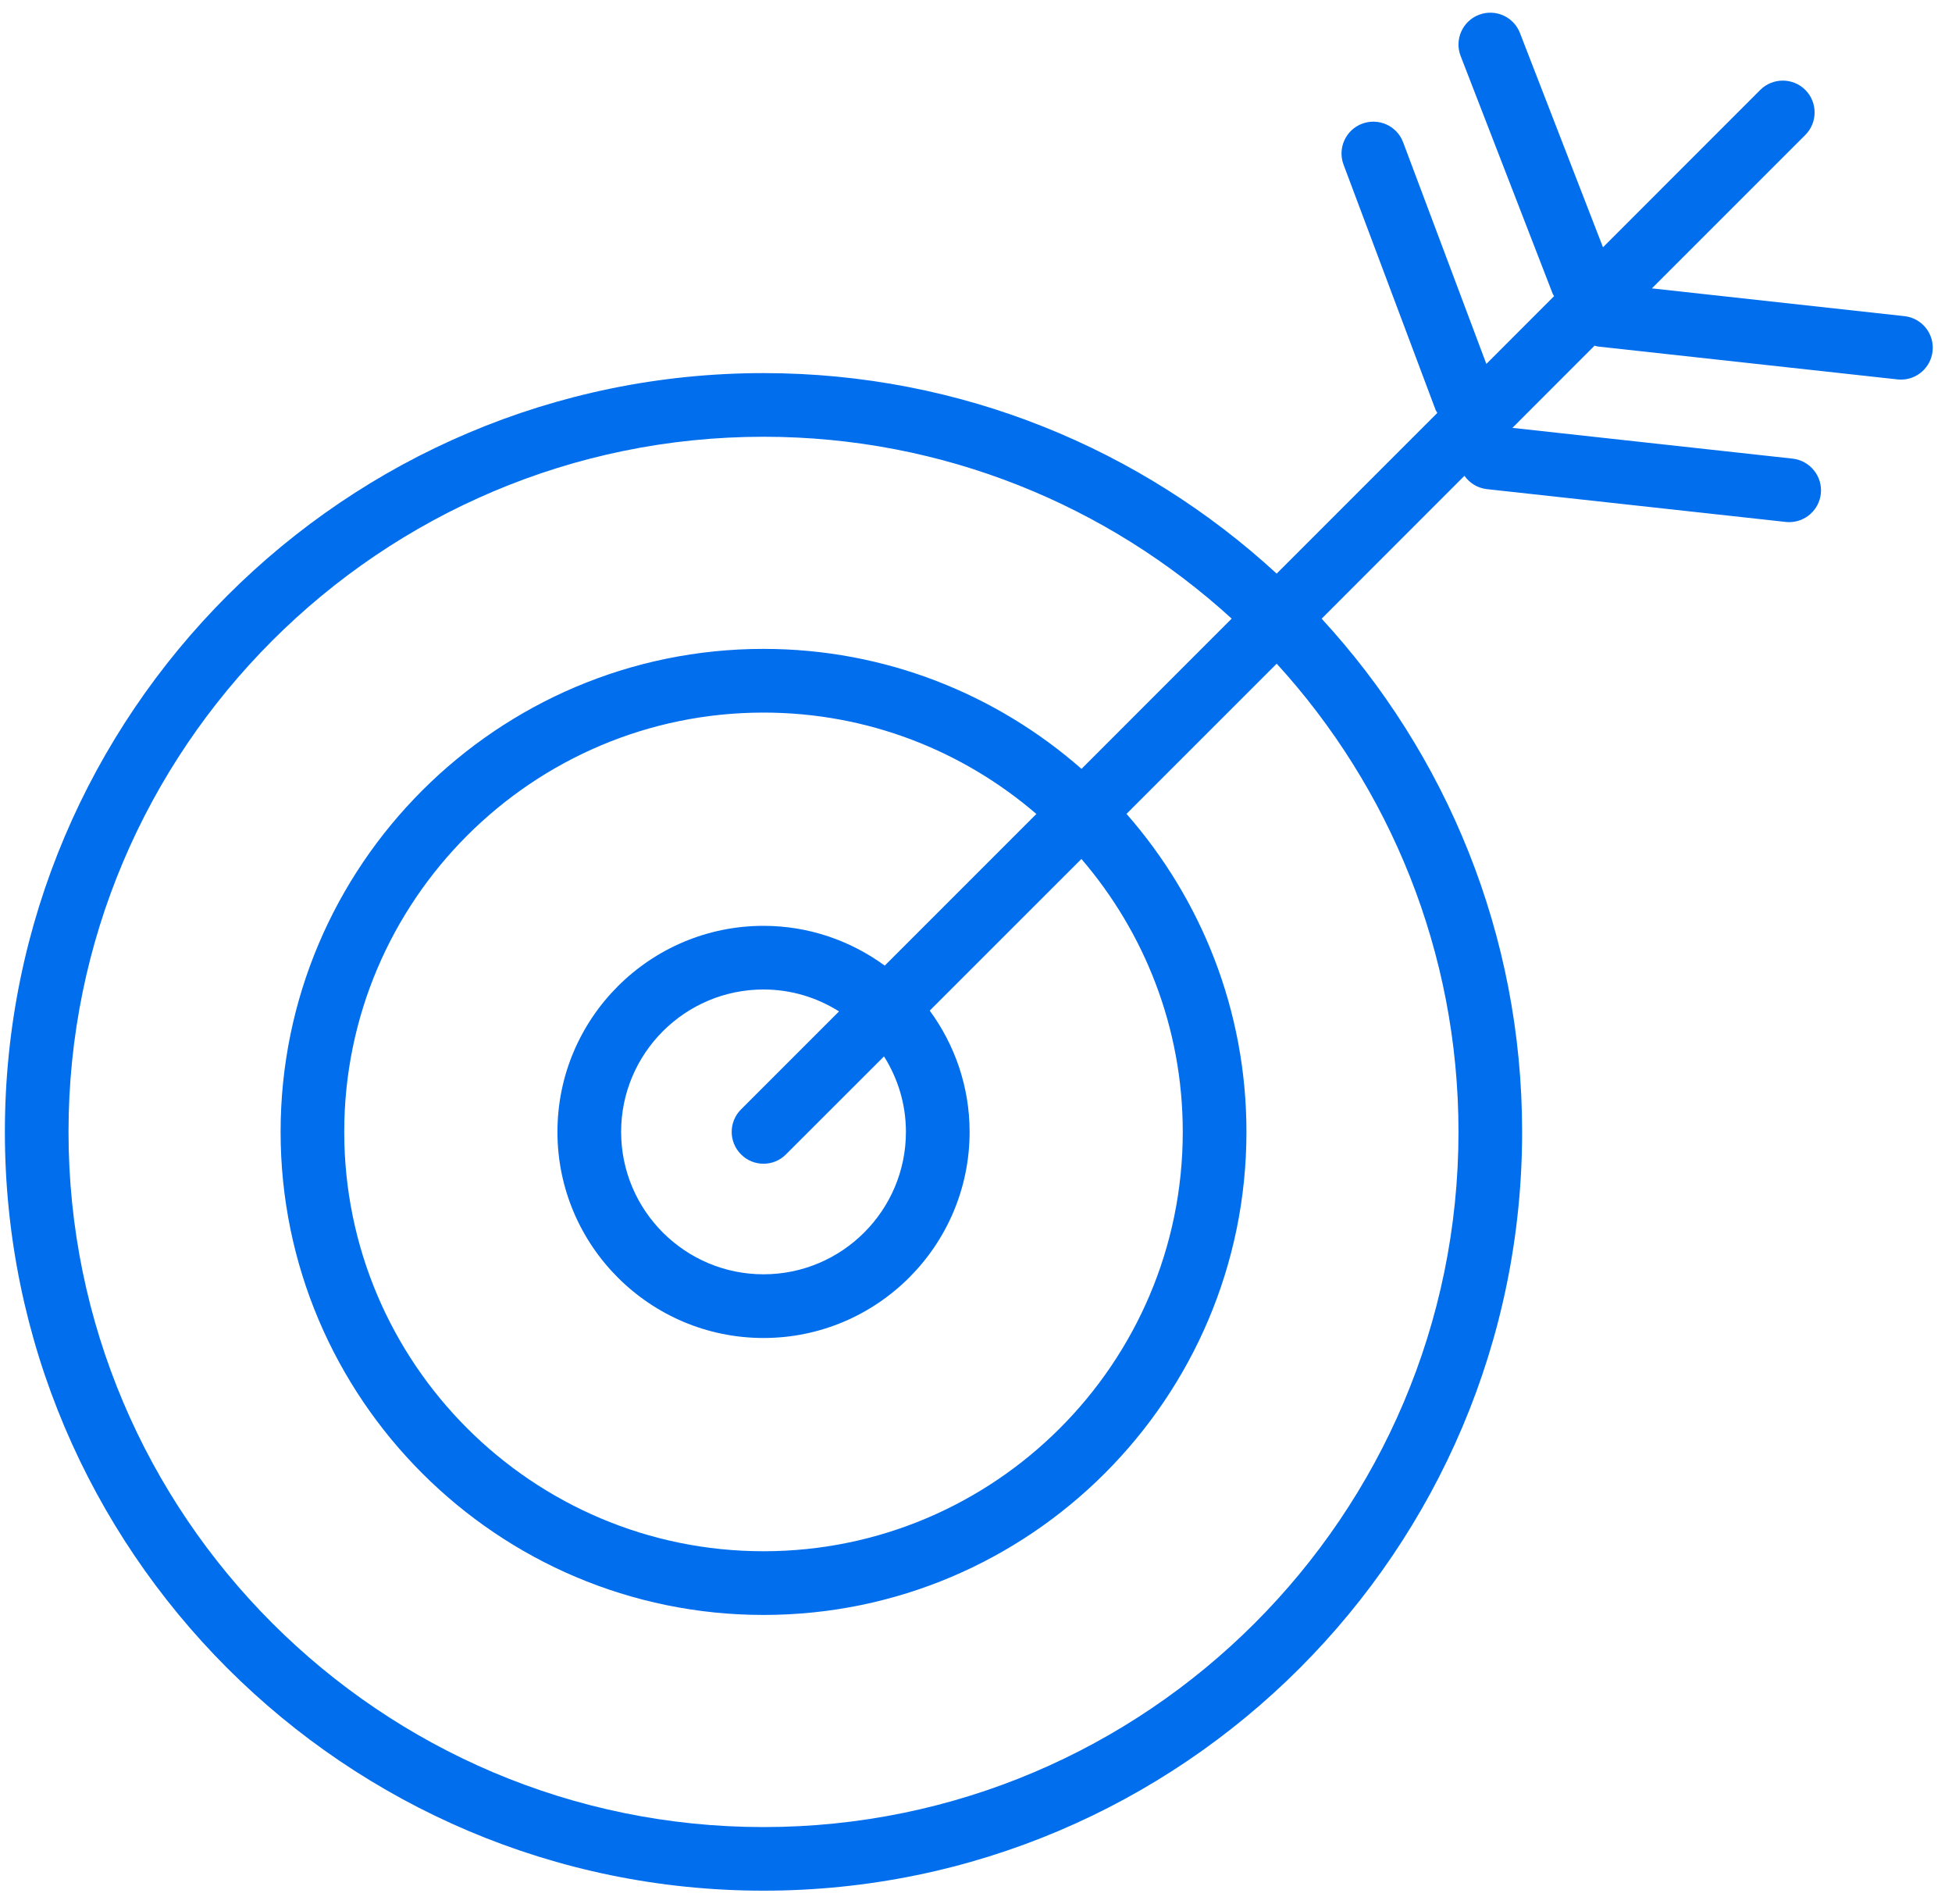 <svg xmlns="http://www.w3.org/2000/svg" xmlns:xlink="http://www.w3.org/1999/xlink" width="40px" height="39px" viewBox="0 0 40 39" version="1.1">
    <title>Expertise</title>
    <g id="Page-1" stroke="none" stroke-width="1" fill="none" fill-rule="evenodd">
        <g id="7992" transform="translate(-930, -219)" fill="#FCBA30">
            <path d="M948.13,238.783 C947.432,238.273 946.575,237.968 945.646,237.968 C943.317,237.968 941.423,239.861 941.423,242.189 C941.423,244.519 943.317,246.412 945.646,246.412 C947.974,246.412 949.869,244.519 949.869,242.189 C949.869,241.261 949.563,240.403 949.052,239.705 L952.16,236.598 C953.453,238.102 954.237,240.056 954.237,242.189 C954.237,246.928 950.383,250.781 945.646,250.781 C940.908,250.781 937.054,246.928 937.054,242.189 C937.054,237.453 940.908,233.599 945.646,233.599 C947.78,233.599 949.734,234.383 951.237,235.676 L948.13,238.783 Z M945.185,242.65 C945.312,242.778 945.479,242.842 945.646,242.842 C945.813,242.842 945.979,242.778 946.106,242.65 L948.115,240.643 C948.398,241.092 948.564,241.621 948.564,242.189 C948.564,243.799 947.255,245.107 945.646,245.107 C944.037,245.107 942.728,243.799 942.728,242.189 C942.728,240.581 944.037,239.272 945.646,239.272 C946.214,239.272 946.744,239.438 947.193,239.721 L945.185,241.729 C944.93,241.983 944.93,242.396 945.185,242.65 Z M959.887,242.189 C959.887,250.042 953.498,256.432 945.646,256.432 C937.793,256.432 931.404,250.042 931.404,242.189 C931.404,234.337 937.793,227.948 945.646,227.948 C949.338,227.948 952.706,229.361 955.239,231.674 L952.162,234.752 C950.42,233.224 948.14,232.294 945.646,232.294 C940.189,232.294 935.75,236.733 935.75,242.189 C935.75,247.646 940.189,252.086 945.646,252.086 C951.103,252.086 955.542,247.646 955.542,242.189 C955.542,239.695 954.612,237.416 953.084,235.674 L956.162,232.597 C958.474,235.129 959.887,238.498 959.887,242.189 Z M961.147,219.677 C961.018,219.341 960.64,219.174 960.304,219.304 C959.968,219.434 959.801,219.812 959.931,220.147 L961.818,225.019 C961.825,225.036 961.838,225.05 961.846,225.067 L960.458,226.456 L958.753,221.916 C958.627,221.579 958.252,221.408 957.913,221.534 C957.576,221.661 957.405,222.037 957.532,222.374 L959.418,227.398 C959.427,227.421 959.442,227.438 959.453,227.46 L956.161,230.752 C953.391,228.203 949.697,226.644 945.646,226.644 C937.074,226.644 930.1,233.617 930.1,242.189 C930.1,250.762 937.074,257.735 945.646,257.735 C954.218,257.735 961.191,250.762 961.191,242.189 C961.191,238.138 959.632,234.444 957.083,231.675 L960.009,228.748 C960.113,228.895 960.275,228.999 960.468,229.021 L966.592,229.693 C966.616,229.696 966.64,229.697 966.664,229.697 C966.992,229.697 967.275,229.45 967.312,229.116 C967.351,228.759 967.092,228.437 966.734,228.396 L960.992,227.766 L962.675,226.082 C962.703,226.09 962.73,226.098 962.759,226.101 L968.883,226.773 C968.907,226.775 968.931,226.777 968.955,226.777 C969.283,226.777 969.565,226.53 969.602,226.196 C969.642,225.838 969.383,225.516 969.025,225.477 L963.85,224.908 L966.994,221.765 C967.248,221.51 967.248,221.097 966.994,220.842 C966.739,220.588 966.326,220.588 966.071,220.842 L962.848,224.066 L961.147,219.677 L961.147,219.677 Z" id="Expertise" fill="#016eee"/>
        </g>
    </g>
</svg>